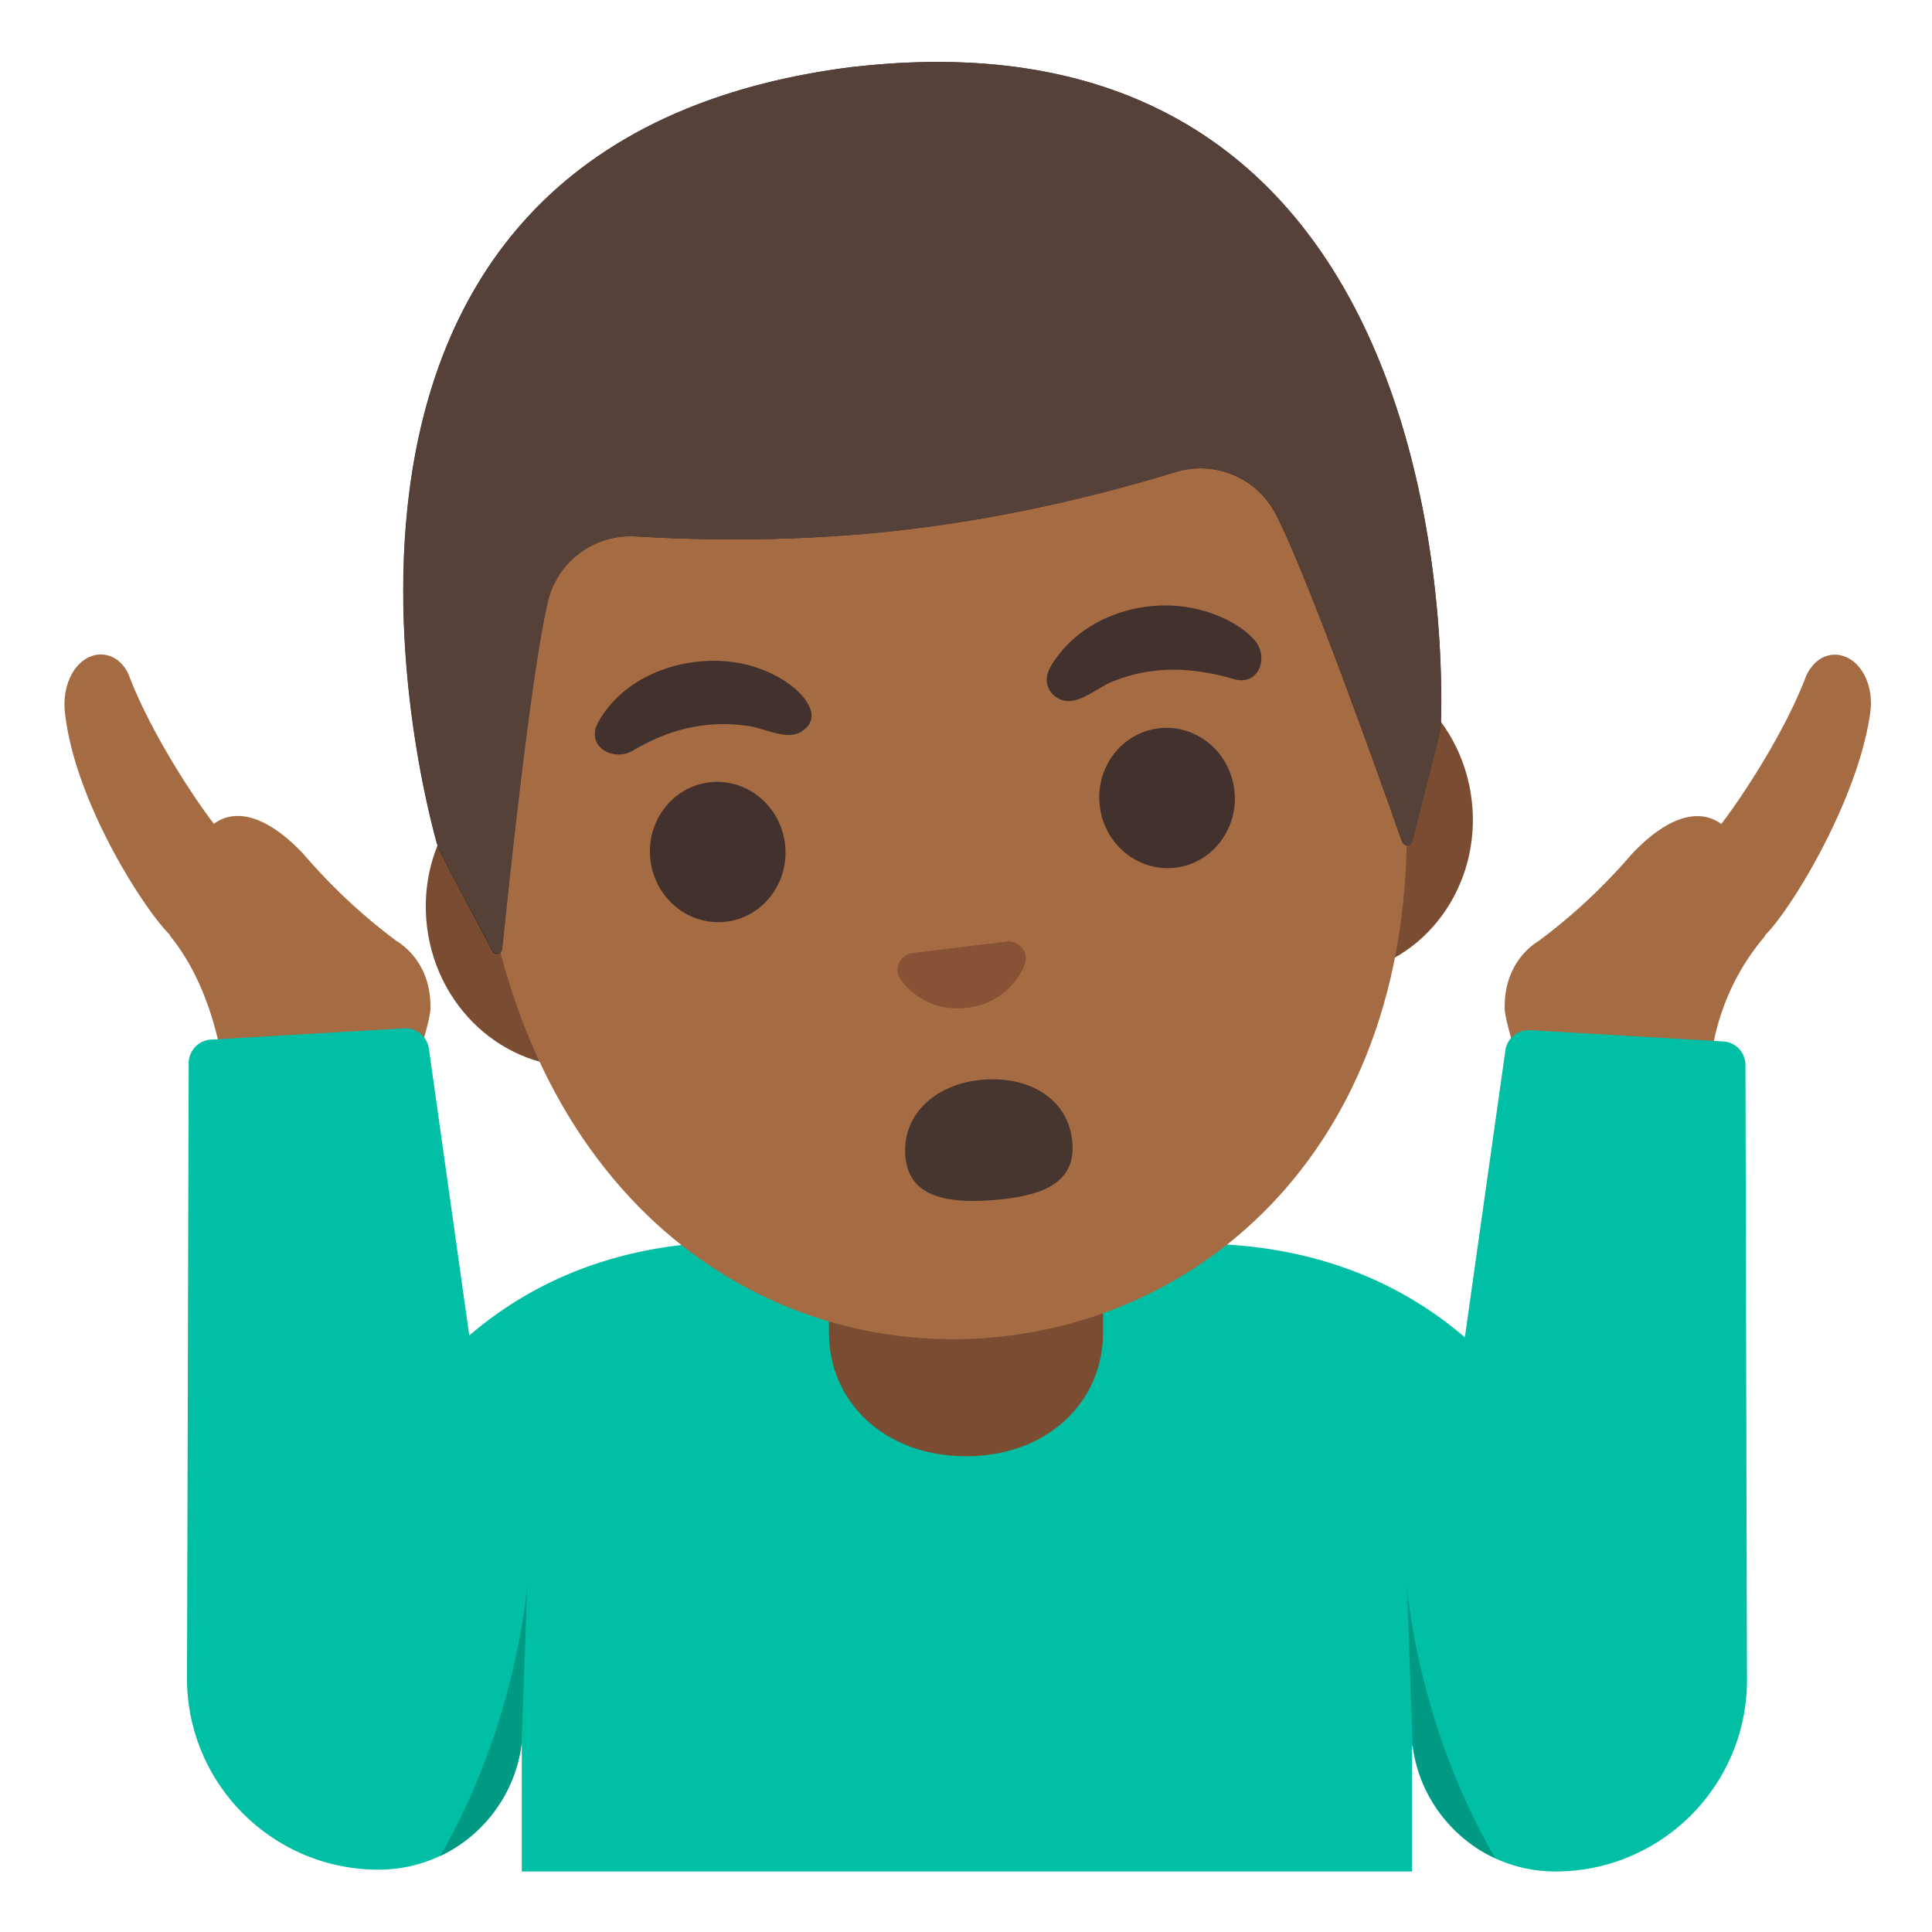 <svg xmlns="http://www.w3.org/2000/svg" xml:space="preserve" id="Layer_1" x="0" y="0" version="1.1" viewBox="0 0 128 128"><path id="hand_1_" d="M26.28 62.35a38 38 0 0 1-6.08-5.66c-.95-1.05-2.83-2.78-4.69-2.62-.38.03-.87.16-1.34.51-1.27-1.64-4.2-6.04-5.66-9.92-.59-1.23-1.62-1.43-2.33-1.23-1.26.37-2.07 1.97-1.88 3.74.62 5.9 5.24 13.09 6.97 14.78l-.03.02c3.4 4.14 3.72 10.18 3.72 10.24.02.47.37.86.83.94l9.51 1.59c.06.01.11.01.17.01.42 0 .81-.27.94-.68.63-1.85 2.09-6.25 2.11-7.25.06-2.92-1.79-4.2-2.24-4.47" style="fill:#a56c43"/><path id="hand" d="M122.08 43.45c-.71-.22-1.77-.02-2.41 1.31-1.43 3.8-4.36 8.19-5.63 9.83a2.7 2.7 0 0 0-1.34-.51c-1.86-.16-3.74 1.57-4.7 2.63a38 38 0 0 1-6.07 5.64c-.45.27-2.3 1.54-2.24 4.48.02 1 1.48 5.41 2.11 7.25.14.41.52.68.94.68.06 0 .11 0 .17-.01l9.51-1.59a.99.99 0 0 0 .83-1.06c0-.05-.34-5.39 3.71-10.11l-.03-.02c1.73-1.68 6.2-9.03 6.98-14.77.24-1.75-.55-3.37-1.83-3.75" style="fill:#a56c43"/><g id="shirt"><path d="M115.64 70.51a1.56 1.56 0 0 0-1.45-1.51l-12.81-.75h-.11c-.78 0-1.45.59-1.54 1.38L97.05 88.6c-4.18-3.58-9.95-6.21-17.88-6.21-2.61 0-27.58-.12-30.2-.12-7.93 0-13.7 2.63-17.88 6.21l-2.67-18.97c-.09-.79-.76-1.38-1.55-1.38h-.11l-12.81.75c-.8.06-1.42.71-1.45 1.51l-.11 40.54c-.14 7.11 5.58 12.94 12.69 12.94 4.92 0 8.86-3.69 9.46-8.31l.03.02v8.41h58.98v-8.29l.04-.02c.6 4.62 4.54 8.31 9.46 8.31 7.11 0 12.83-5.84 12.69-12.94z" style="fill:#00bfa5"/><path d="M99.06 123.1a8 8 0 0 1-1.65-.97 9.8 9.8 0 0 1-1.89-1.86 9.44 9.44 0 0 1-1.91-4.59l-.02.01-.38-10.68s.63 9.15 5.85 18.09M34.93 105.01l-.38 10.59v.01c-.43 3.23-2.5 6-5.39 7.36 5.14-8.9 5.77-17.96 5.77-17.96" style="fill:#009984"/></g><path id="neck" d="M54.92 78.33v9.98c0 4.51 3.62 8.17 9.08 8.17s9.08-3.66 9.08-8.17v-9.98z" style="fill:#7a4c32"/><path id="ears" d="m86.49 43.78-49.72 6.05c-5.36.65-9.18 5.86-8.48 11.57.69 5.71 5.65 9.85 11.01 9.2l49.72-6.05c5.36-.65 9.18-5.86 8.48-11.57-.69-5.71-5.65-9.85-11.01-9.2" style="fill:#7a4c32"/><path id="head" d="M57.28 10.99C41.44 12.92 28.84 31.63 31.81 56c2.95 24.23 19.51 34.38 34.9 32.51S95.75 72.82 92.8 48.58C89.83 24.21 73.11 9.07 57.28 10.99" style="fill:#a56c43"/><path id="mouth" d="M71.05 75.72c.22 2.78-2.21 3.55-5.27 3.79s-5.58-.21-5.8-2.92c-.22-2.86 2.12-4.82 5.17-5.06 3.06-.24 5.67 1.28 5.9 4.19" style="fill:#473530"/><path id="nose" d="M67.1 62.41c-.1-.03-.2-.04-.3-.04l-6.44.78c-.1.02-.19.06-.28.11-.56.31-.8.95-.45 1.56s1.85 2.26 4.44 1.95c2.58-.31 3.64-2.28 3.84-2.95.19-.68-.2-1.24-.81-1.41" style="fill:#875334"/><g id="eyes"><ellipse cx="47.55" cy="56.45" rx="4.49" ry="4.65" style="fill:#42312c" transform="rotate(-6.851 47.543 56.444)"/><ellipse cx="77.32" cy="52.87" rx="4.49" ry="4.65" style="fill:#42312c" transform="rotate(-6.851 77.317 52.867)"/></g><path d="M81.77 45c-2.7-.8-5.4-.93-8.06.15-.87.35-1.82 1.2-2.78 1.29-.69.07-1.36-.39-1.54-1.07-.16-.62.15-1.14.49-1.64 1.95-2.85 5.76-4.1 9.08-3.45 1.48.29 3.1.97 4.14 2.11.98 1.08.36 3.07-1.33 2.61M39.6 47.91c1.62-3.03 5.4-4.43 8.69-4.08 1.49.16 2.97.7 4.17 1.62.91.7 2.08 2.14.61 3.04-.93.56-2.41-.21-3.35-.37-1.35-.22-2.74-.19-4.07.1-1.36.29-2.57.83-3.76 1.53-1.26.72-3.08-.28-2.29-1.84" style="fill:#42312c" id="eyebrows"/><g id="hairGroup"><path id="hair_7_" d="M56.56 4.43h-.04c-41.69 5.2-27.47 51.83-27.47 51.83s2.46 4.69 3.57 6.76c.16.3.61.21.64-.13.42-4.09 1.94-18.6 3.04-23.09.65-2.64 3.1-4.43 5.82-4.26 4.18.25 10.8.4 17.99-.46.03 0 .05-.01.08-.01s.05-.01.08-.01c7.19-.86 13.59-2.55 17.59-3.78 2.6-.8 5.4.36 6.66 2.78 2.12 4.09 6.98 17.76 8.36 21.69.11.32.57.3.66-.03l1.9-7.37c.01 0 2.87-48.67-38.88-43.92" style="fill:#3c2c23"/><path id="hairHighlights" d="M95.45 48.35S98.32-.32 56.57 4.43h-.02a49.8 49.8 0 0 0-5.46.98c-.01 0-.02.01-.03.01l-.24.06C16.2 14.1 29.07 56.26 29.07 56.26l3.57 6.72c.16.3.6.21.64-.12.42-4.13 1.94-18.58 3.04-23.06.65-2.64 3.1-4.43 5.82-4.26 4.18.25 10.8.4 17.99-.46.03 0 .05-.01.08-.01s.05-.01.08-.01c7.19-.86 13.59-2.55 17.59-3.78 2.6-.8 5.4.36 6.66 2.78 2.13 4.11 7.02 17.88 8.38 21.74.11.32.56.3.65-.03.58-2.26 1.88-7.42 1.88-7.42" style="fill:#554138"/></g></svg>